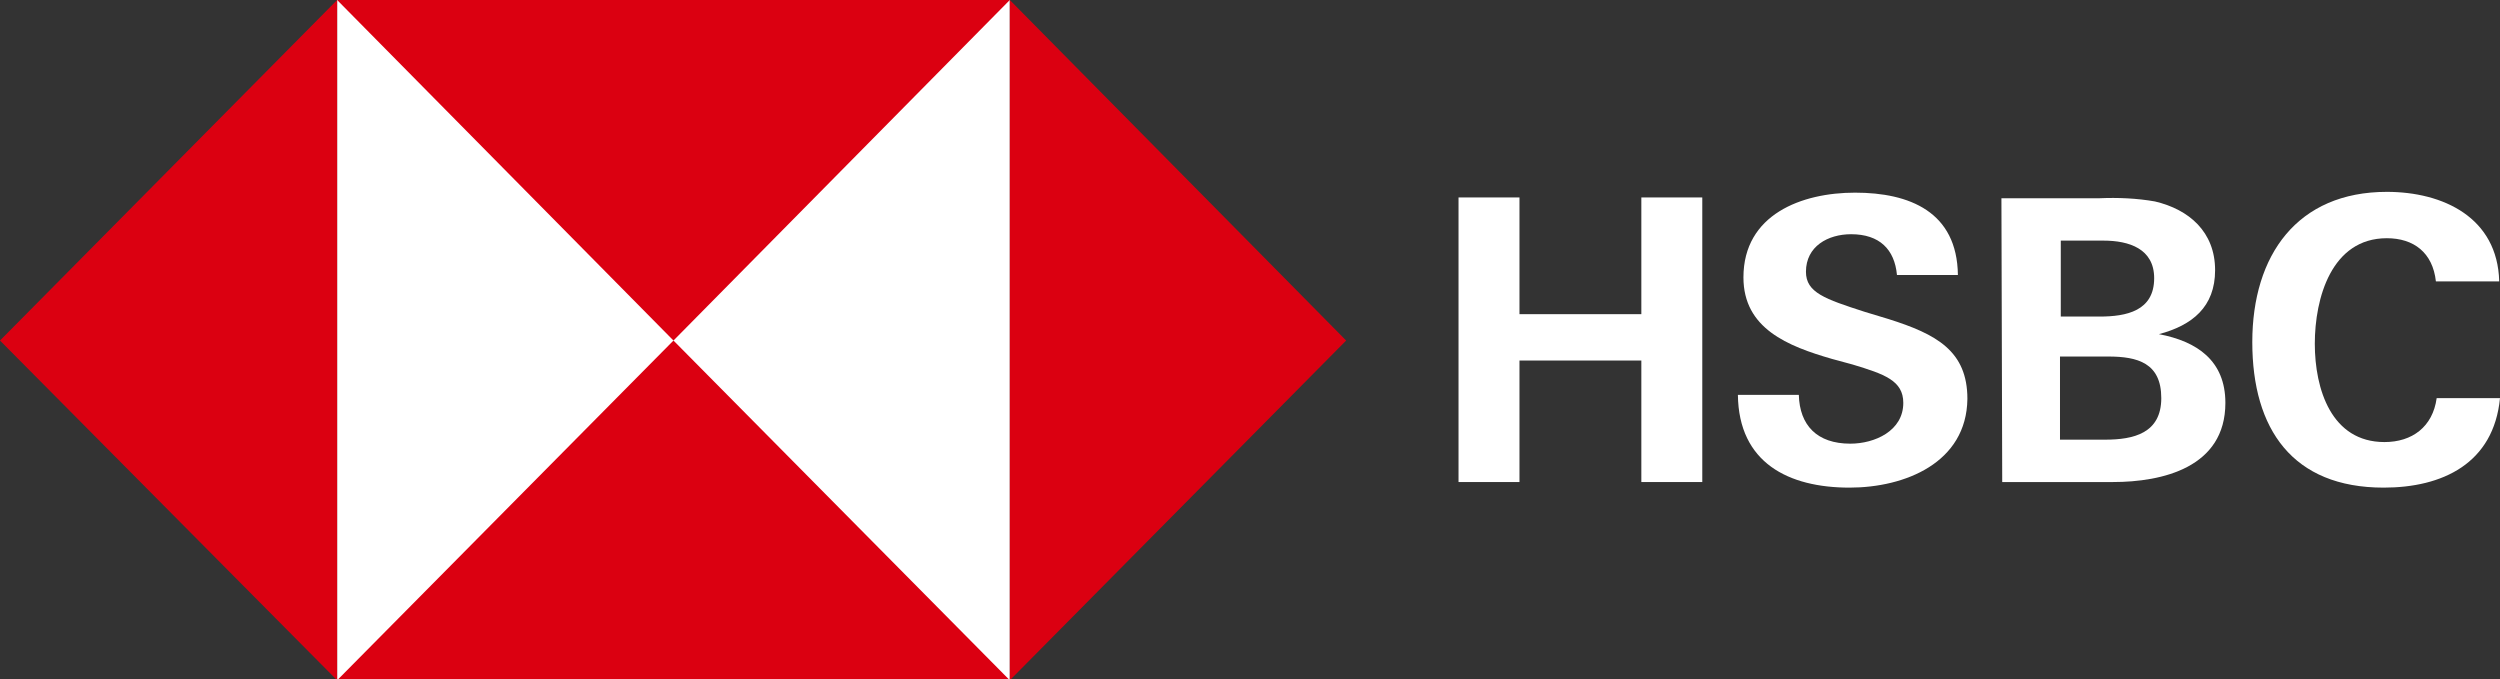 <svg width="195" height="53" viewBox="0 0 195 53" fill="none" xmlns="http://www.w3.org/2000/svg">
<rect x="0" y="0" width="195" height="53" fill="#333333" stroke="none"/>
<g clip-path="url(#clip0_0_1)">
<path d="M78.765 0H26.296V53H78.765V0Z" fill="white"/>
<path d="M105 26.562L78.765 0V53.062L105 26.562Z" fill="#DB0011"/>
<path d="M52.531 26.562L78.765 0H26.296L52.531 26.562Z" fill="#DB0011"/>
<path d="M0 26.562L26.296 53.062V0L0 26.562Z" fill="#DB0011"/>
<path d="M52.531 26.562L26.296 53.062H78.765L52.531 26.562Z" fill="#DB0011"/>
<path d="M128.025 28.121H118.519V37.599H113.765V15.401H118.519V24.505H128.025V15.401H132.778V37.599H128.025V28.121Z" fill="white"/>
<path d="M144.259 38.035C139.506 38.035 135.617 36.102 135.556 30.802H140.309C140.37 33.172 141.728 34.606 144.321 34.606C146.235 34.606 148.457 33.608 148.457 31.426C148.457 29.68 146.975 29.181 144.506 28.433L142.901 27.997C139.444 26.999 135.988 25.627 135.988 21.637C135.988 16.711 140.556 15.027 144.691 15.027C148.951 15.027 152.654 16.523 152.716 21.449H147.963C147.778 19.454 146.605 18.269 144.383 18.269C142.593 18.269 140.864 19.205 140.864 21.2C140.864 22.821 142.346 23.32 145.432 24.318L147.284 24.879C151.049 26.064 153.457 27.373 153.457 31.114C153.395 36.102 148.58 38.035 144.259 38.035Z" fill="white"/>
<path d="M156.111 15.463H163.765C165.185 15.401 166.667 15.463 168.086 15.713C170.741 16.337 172.778 18.082 172.778 21.075C172.778 23.944 170.988 25.378 168.395 26.064C171.358 26.625 173.58 28.121 173.58 31.426C173.58 36.477 168.642 37.599 164.815 37.599H156.173L156.111 15.463ZM163.765 24.692C165.864 24.692 168.025 24.255 168.025 21.699C168.025 19.392 166.049 18.768 164.074 18.768H160.741V24.692H163.765ZM164.198 34.294C166.42 34.294 168.58 33.795 168.58 31.052C168.58 28.308 166.728 27.809 164.444 27.809H160.679V34.294H164.198Z" fill="white"/>
<path d="M185.926 38.035C178.827 38.035 175.679 33.483 175.679 26.687C175.679 19.89 179.197 14.965 186.173 14.965C190.555 14.965 194.815 16.96 194.938 21.948H190C189.753 19.703 188.271 18.581 186.173 18.581C181.852 18.581 180.555 23.258 180.555 26.812C180.555 30.366 181.852 34.481 185.987 34.481C188.148 34.481 189.753 33.296 190.061 31.052H195C194.506 36.165 190.494 38.035 185.926 38.035Z" fill="white"/>
</g>
<defs>
<clipPath id="clip0_0_1">
<rect width="195" height="53" fill="white"/>
</clipPath>
</defs>
</svg>

